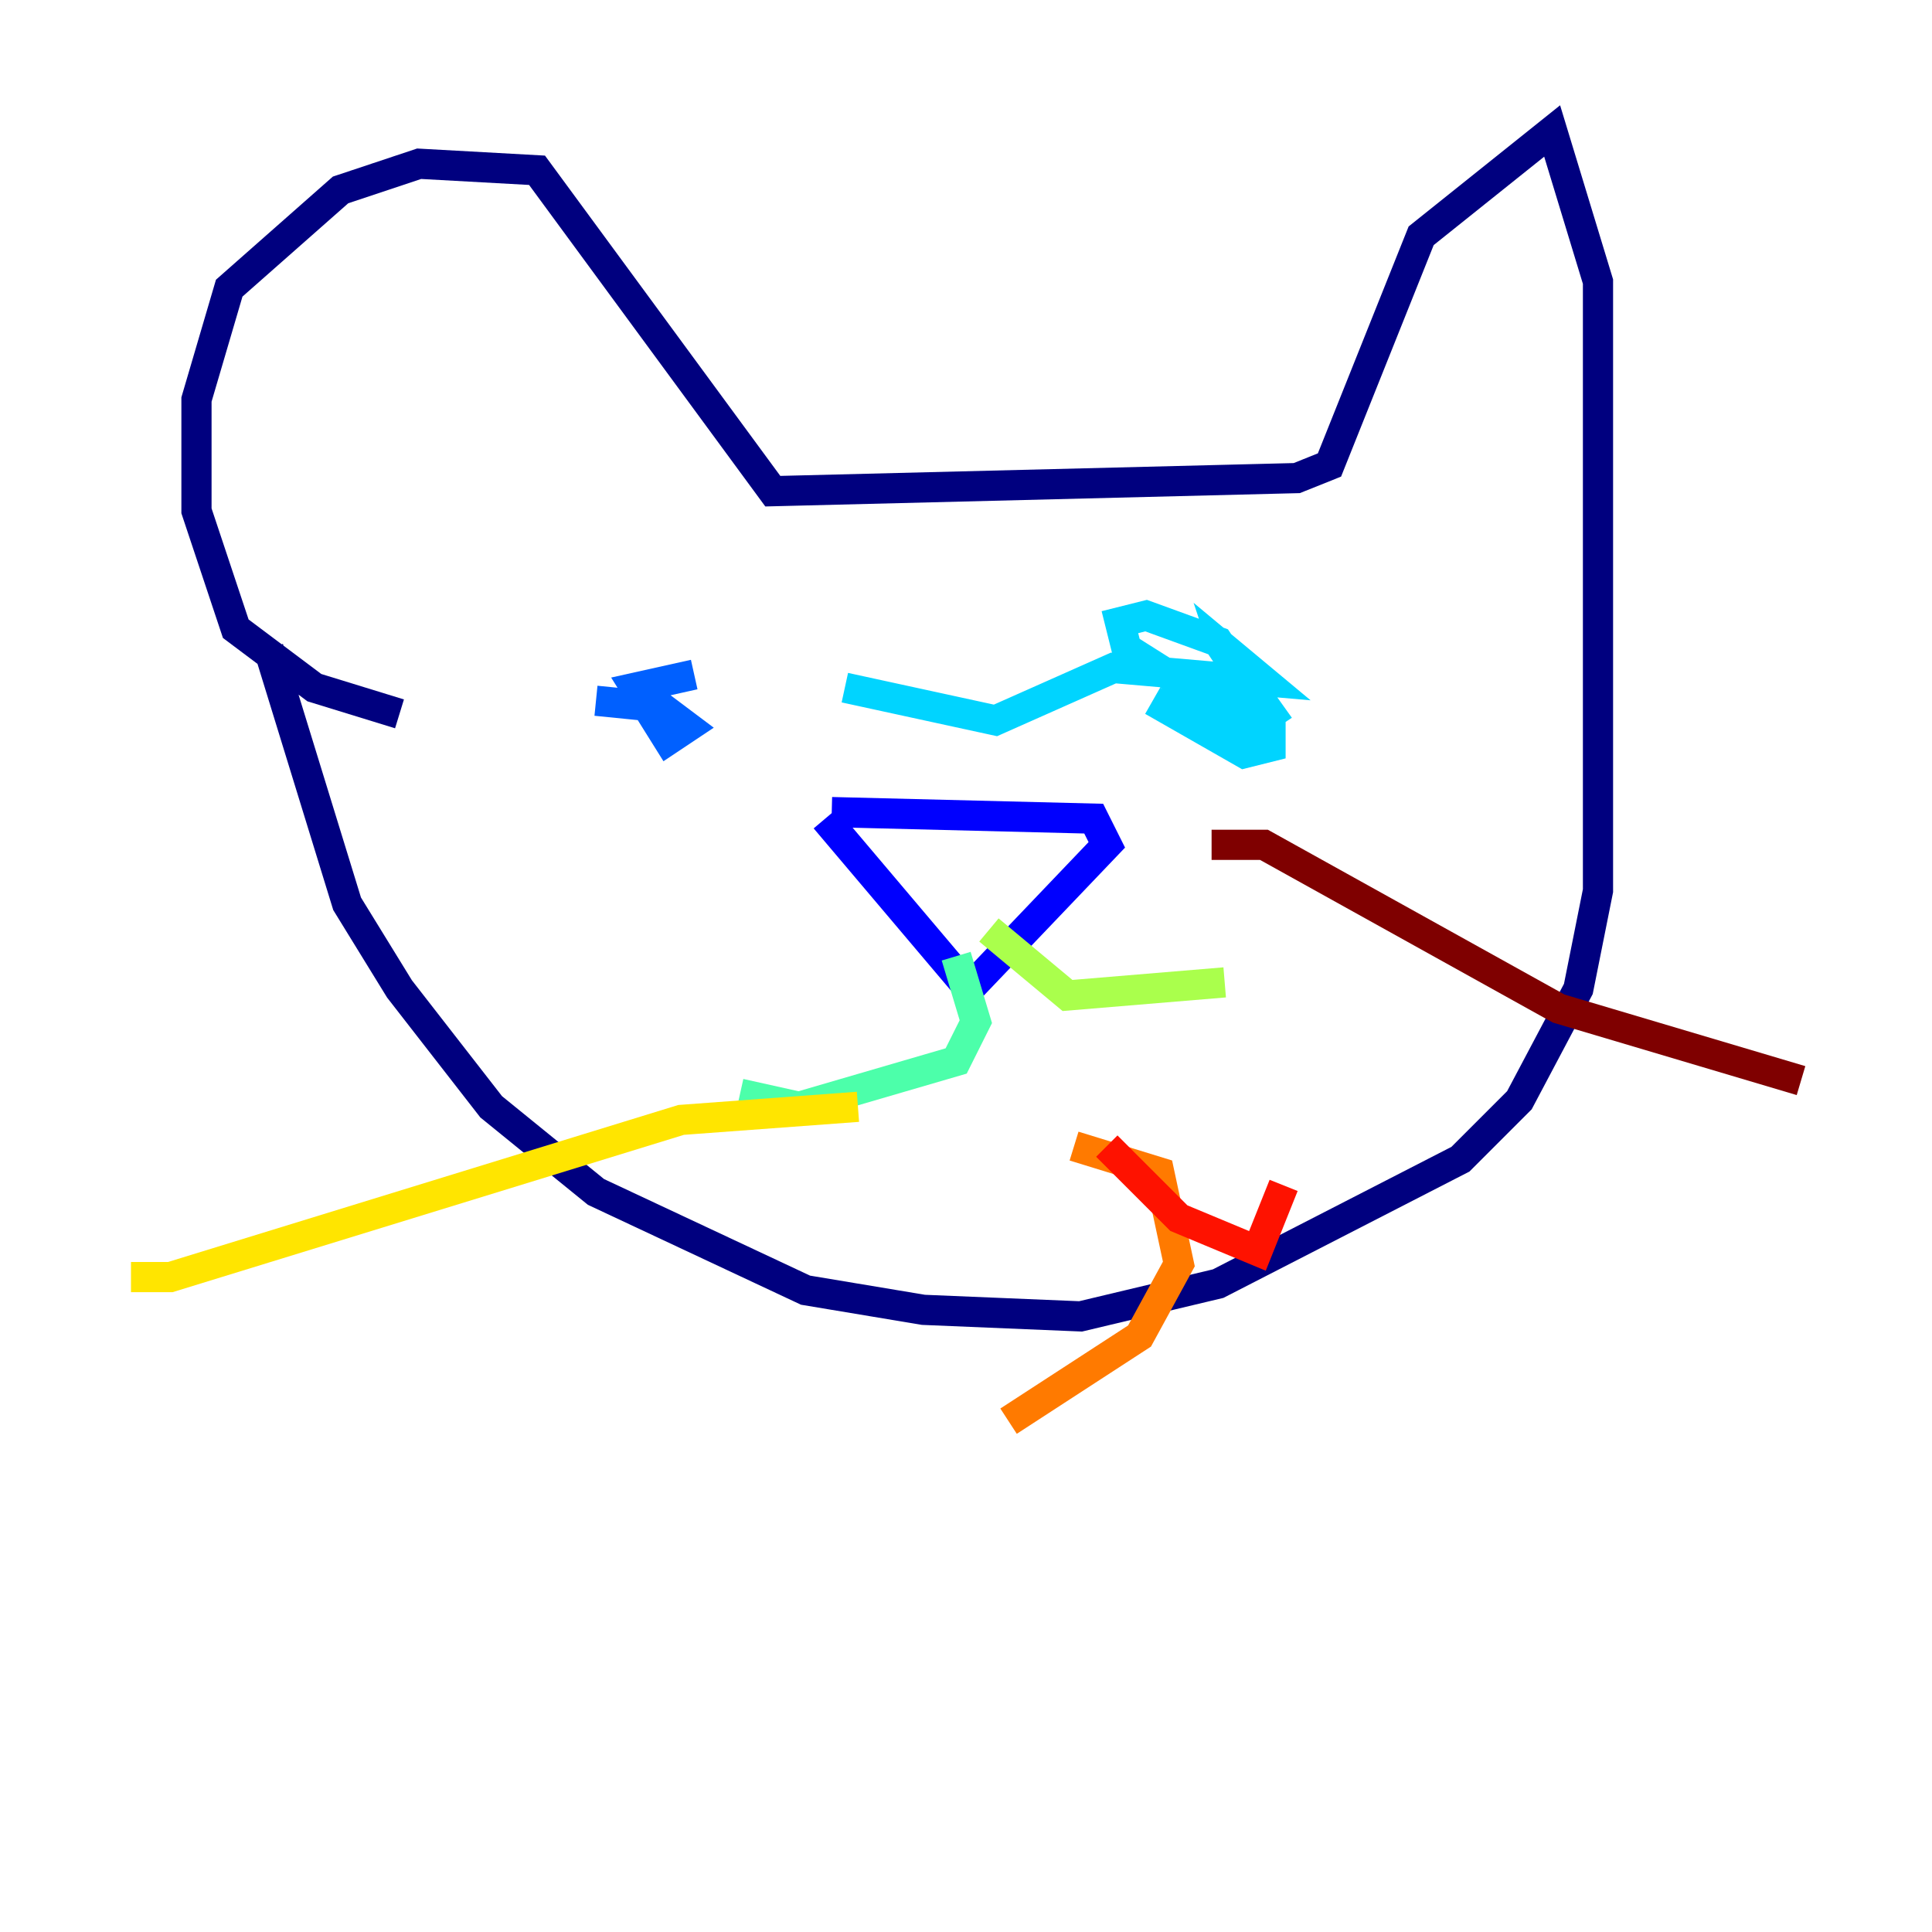 <?xml version="1.0" encoding="utf-8" ?>
<svg baseProfile="tiny" height="128" version="1.2" viewBox="0,0,128,128" width="128" xmlns="http://www.w3.org/2000/svg" xmlns:ev="http://www.w3.org/2001/xml-events" xmlns:xlink="http://www.w3.org/1999/xlink"><defs /><polyline fill="none" points="17.79,42.956 22.997,59.878 26.468,65.519 32.542,73.329 39.485,78.969 53.37,85.478 61.18,86.78 71.593,87.214 80.705,85.044 96.759,76.8 100.664,72.895 104.57,65.519 105.871,59.01 105.871,18.658 102.834,8.678 94.156,15.62 88.081,30.807 85.912,31.675 51.2,32.542 35.58,11.281 27.77,10.848 22.563,12.583 15.186,19.091 13.017,26.468 13.017,33.844 15.62,41.654 20.827,45.559 26.468,47.295" stroke="#00007f" stroke-width="2" /><polyline fill="none" points="54.671,54.237 64.217,65.519 73.329,55.973 72.461,54.237 55.105,53.803" stroke="#0000fe" stroke-width="2" /><polyline fill="none" points="39.485,46.427 43.824,46.861 45.559,48.163 44.258,49.031 42.088,45.559 45.993,44.691" stroke="#0060ff" stroke-width="2" /><polyline fill="none" points="55.973,45.559 65.953,47.729 73.763,44.258 83.742,45.125 81.139,42.956 82.007,45.559 80.271,45.125 82.007,44.258 84.176,47.295 82.875,48.163 74.63,42.956 74.197,41.22 75.932,40.786 80.705,42.522 84.176,47.729 84.176,49.464 82.441,49.898 76.366,46.427" stroke="#00d4ff" stroke-width="2" /><polyline fill="none" points="63.349,63.349 64.651,67.688 63.349,70.291 52.936,73.329 49.031,72.461" stroke="#4cffaa" stroke-width="2" /><polyline fill="none" points="65.519,61.614 70.725,65.953 81.139,65.085" stroke="#aaff4c" stroke-width="2" /><polyline fill="none" points="56.841,73.329 45.125,74.197 11.281,84.61 8.678,84.61" stroke="#ffe500" stroke-width="2" /><polyline fill="none" points="71.159,75.932 76.8,77.668 78.102,83.742 75.498,88.515 66.82,94.156" stroke="#ff7a00" stroke-width="2" /><polyline fill="none" points="73.329,75.932 78.102,80.705 83.308,82.875 85.044,78.536" stroke="#fe1200" stroke-width="2" /><polyline fill="none" points="80.271,55.973 83.742,55.973 103.268,66.82 119.322,71.593" stroke="#7f0000" stroke-width="2" /></svg>